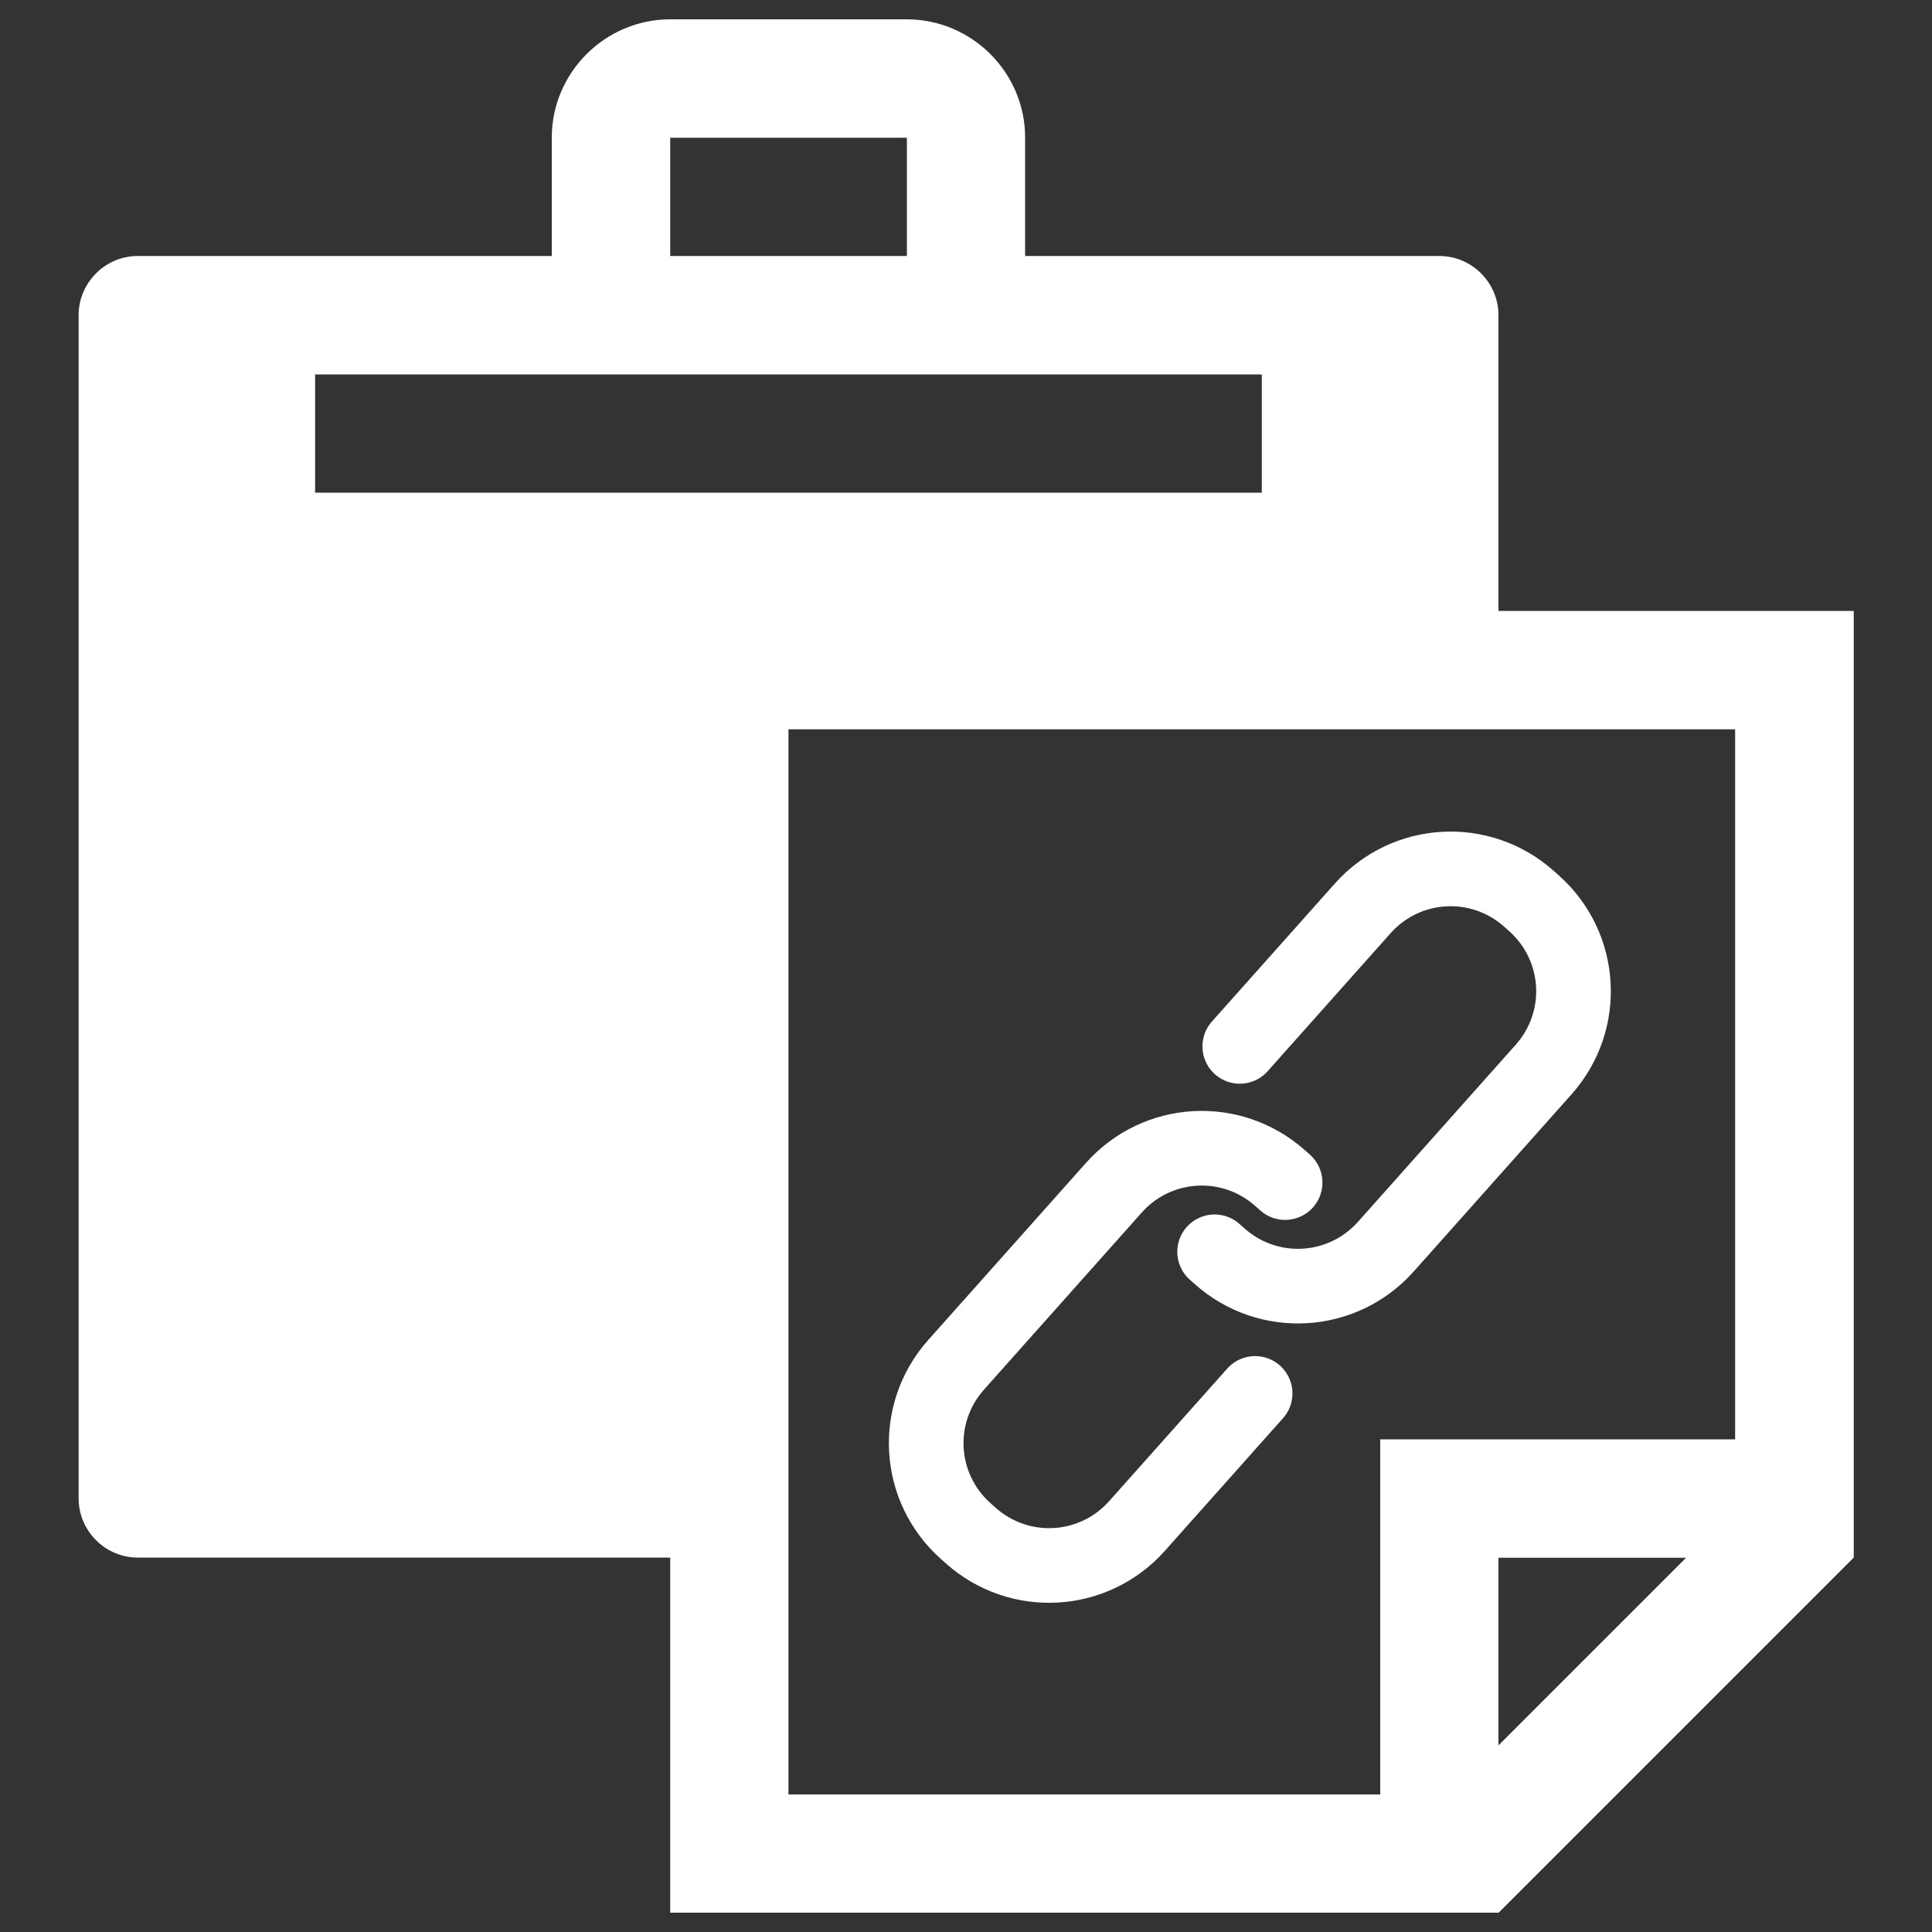 <?xml version="1.0" encoding="UTF-8" standalone="no"?>
<!-- Svg Vector Icons : http://www.onlinewebfonts.com/icon -->

<svg
   version="1.1"
   x="0px"
   y="0px"
   viewBox="0 0 1000 1000"
   enable-background="new 0 0 1000 1000"
   xml:space="preserve"
   id="svg40"
   sodipodi:docname="icon_bonded_paste_x96.svg"
   inkscape:version="1.1.2 (0a00cf5339, 2022-02-04)"
   xmlns:inkscape="http://www.inkscape.org/namespaces/inkscape"
   xmlns:sodipodi="http://sodipodi.sourceforge.net/DTD/sodipodi-0.dtd"
   xmlns="http://www.w3.org/2000/svg"
   xmlns:svg="http://www.w3.org/2000/svg"><rect x="0" y="0" width="1000" height="1000" fill="#333333" stroke="none"/><defs
   id="defs44" /><sodipodi:namedview
   id="namedview42"
   pagecolor="#ffffff"
   bordercolor="#000000"
   borderopacity="0.25"
   inkscape:pageshadow="2"
   inkscape:pageopacity="0.0"
   inkscape:pagecheckerboard="0"
   showgrid="false"
   inkscape:zoom="0.45537677"
   inkscape:cx="578.64173"
   inkscape:cy="1003.5646"
   inkscape:window-width="2560"
   inkscape:window-height="1361"
   inkscape:window-x="0"
   inkscape:window-y="0"
   inkscape:window-maximized="1"
   inkscape:current-layer="layer1" />

<g
   inkscape:groupmode="layer"
   id="layer1"
   inkscape:label="Layer 1"><g
     id="g38"><g
       id="g6"><path
         fill="#ffffff"
         d="M 775.6,316.3 V 163.1 c 0,-16.8 -13.8,-30.6 -30.6,-30.6 H 530.6 V 71.2 C 530.6,37.5 503,10 469.3,10 H 346.9 c -33.7,0 -61.3,27.6 -61.3,61.2 v 61.3 H 71.3 c -16.8,0 -30.6,13.8 -30.6,30.6 v 612.5 c 0,16.8 13.8,30.6 30.6,30.6 H 346.9 V 990 H 775.7 L 959.5,806.2 v -490 H 775.6 Z M 346.9,71.4 c 0,0 0.1,-0.1 0.1,-0.1 h 122.3 c 0,0 0.1,0.1 0.1,0.1 v 61.1 H 346.9 Z M 163.1,255 v -61.2 h 490 V 255 Z m 612.5,648.4 v -97.1 h 97.1 z M 898.1,745 H 714.4 V 928.8 H 408.1 V 377.5 h 490 z"
         id="path4" /></g><g
       id="g8" /><g
       id="g10" /><g
       id="g12" /><g
       id="g14" /><g
       id="g16" /><g
       id="g18" /><g
       id="g20" /><g
       id="g22" /><g
       id="g24" /><g
       id="g26" /><g
       id="g28" /><g
       id="g30" /><g
       id="g32" /><g
       id="g34" /><g
       id="g36" /></g><path
     id="rect1106"
     style="fill:none;stroke:#ffffff;stroke-width:38.639;stroke-linecap:round;stroke-linejoin:round;stroke-opacity:1"
     d="m 628.683,647.931 2.541,2.264 c 25.235,22.48 63.649,20.26 86.129,-4.975 l 81.588,-91.585 c 22.48,-25.235 20.263,-63.647 -4.972,-86.127 l -2.541,-2.264 c -25.235,-22.48 -63.647,-20.263 -86.127,4.972 l -63.6,71.393"
     sodipodi:nodetypes="cssssssc" /><path
     id="path2417"
     style="fill:none;stroke:#ffffff;stroke-width:38.639;stroke-linecap:round;stroke-linejoin:round;stroke-opacity:1"
     d="m 665.165,612.095 -2.541,-2.264 c -25.235,-22.48 -63.649,-20.26 -86.129,4.975 l -81.588,91.586 c -22.48,25.235 -20.262,63.646 4.973,86.127 l 2.541,2.264 c 25.235,22.48 63.647,20.263 86.127,-4.972 l 61.093,-68.58"
     sodipodi:nodetypes="cssssssc" /></g></svg>
